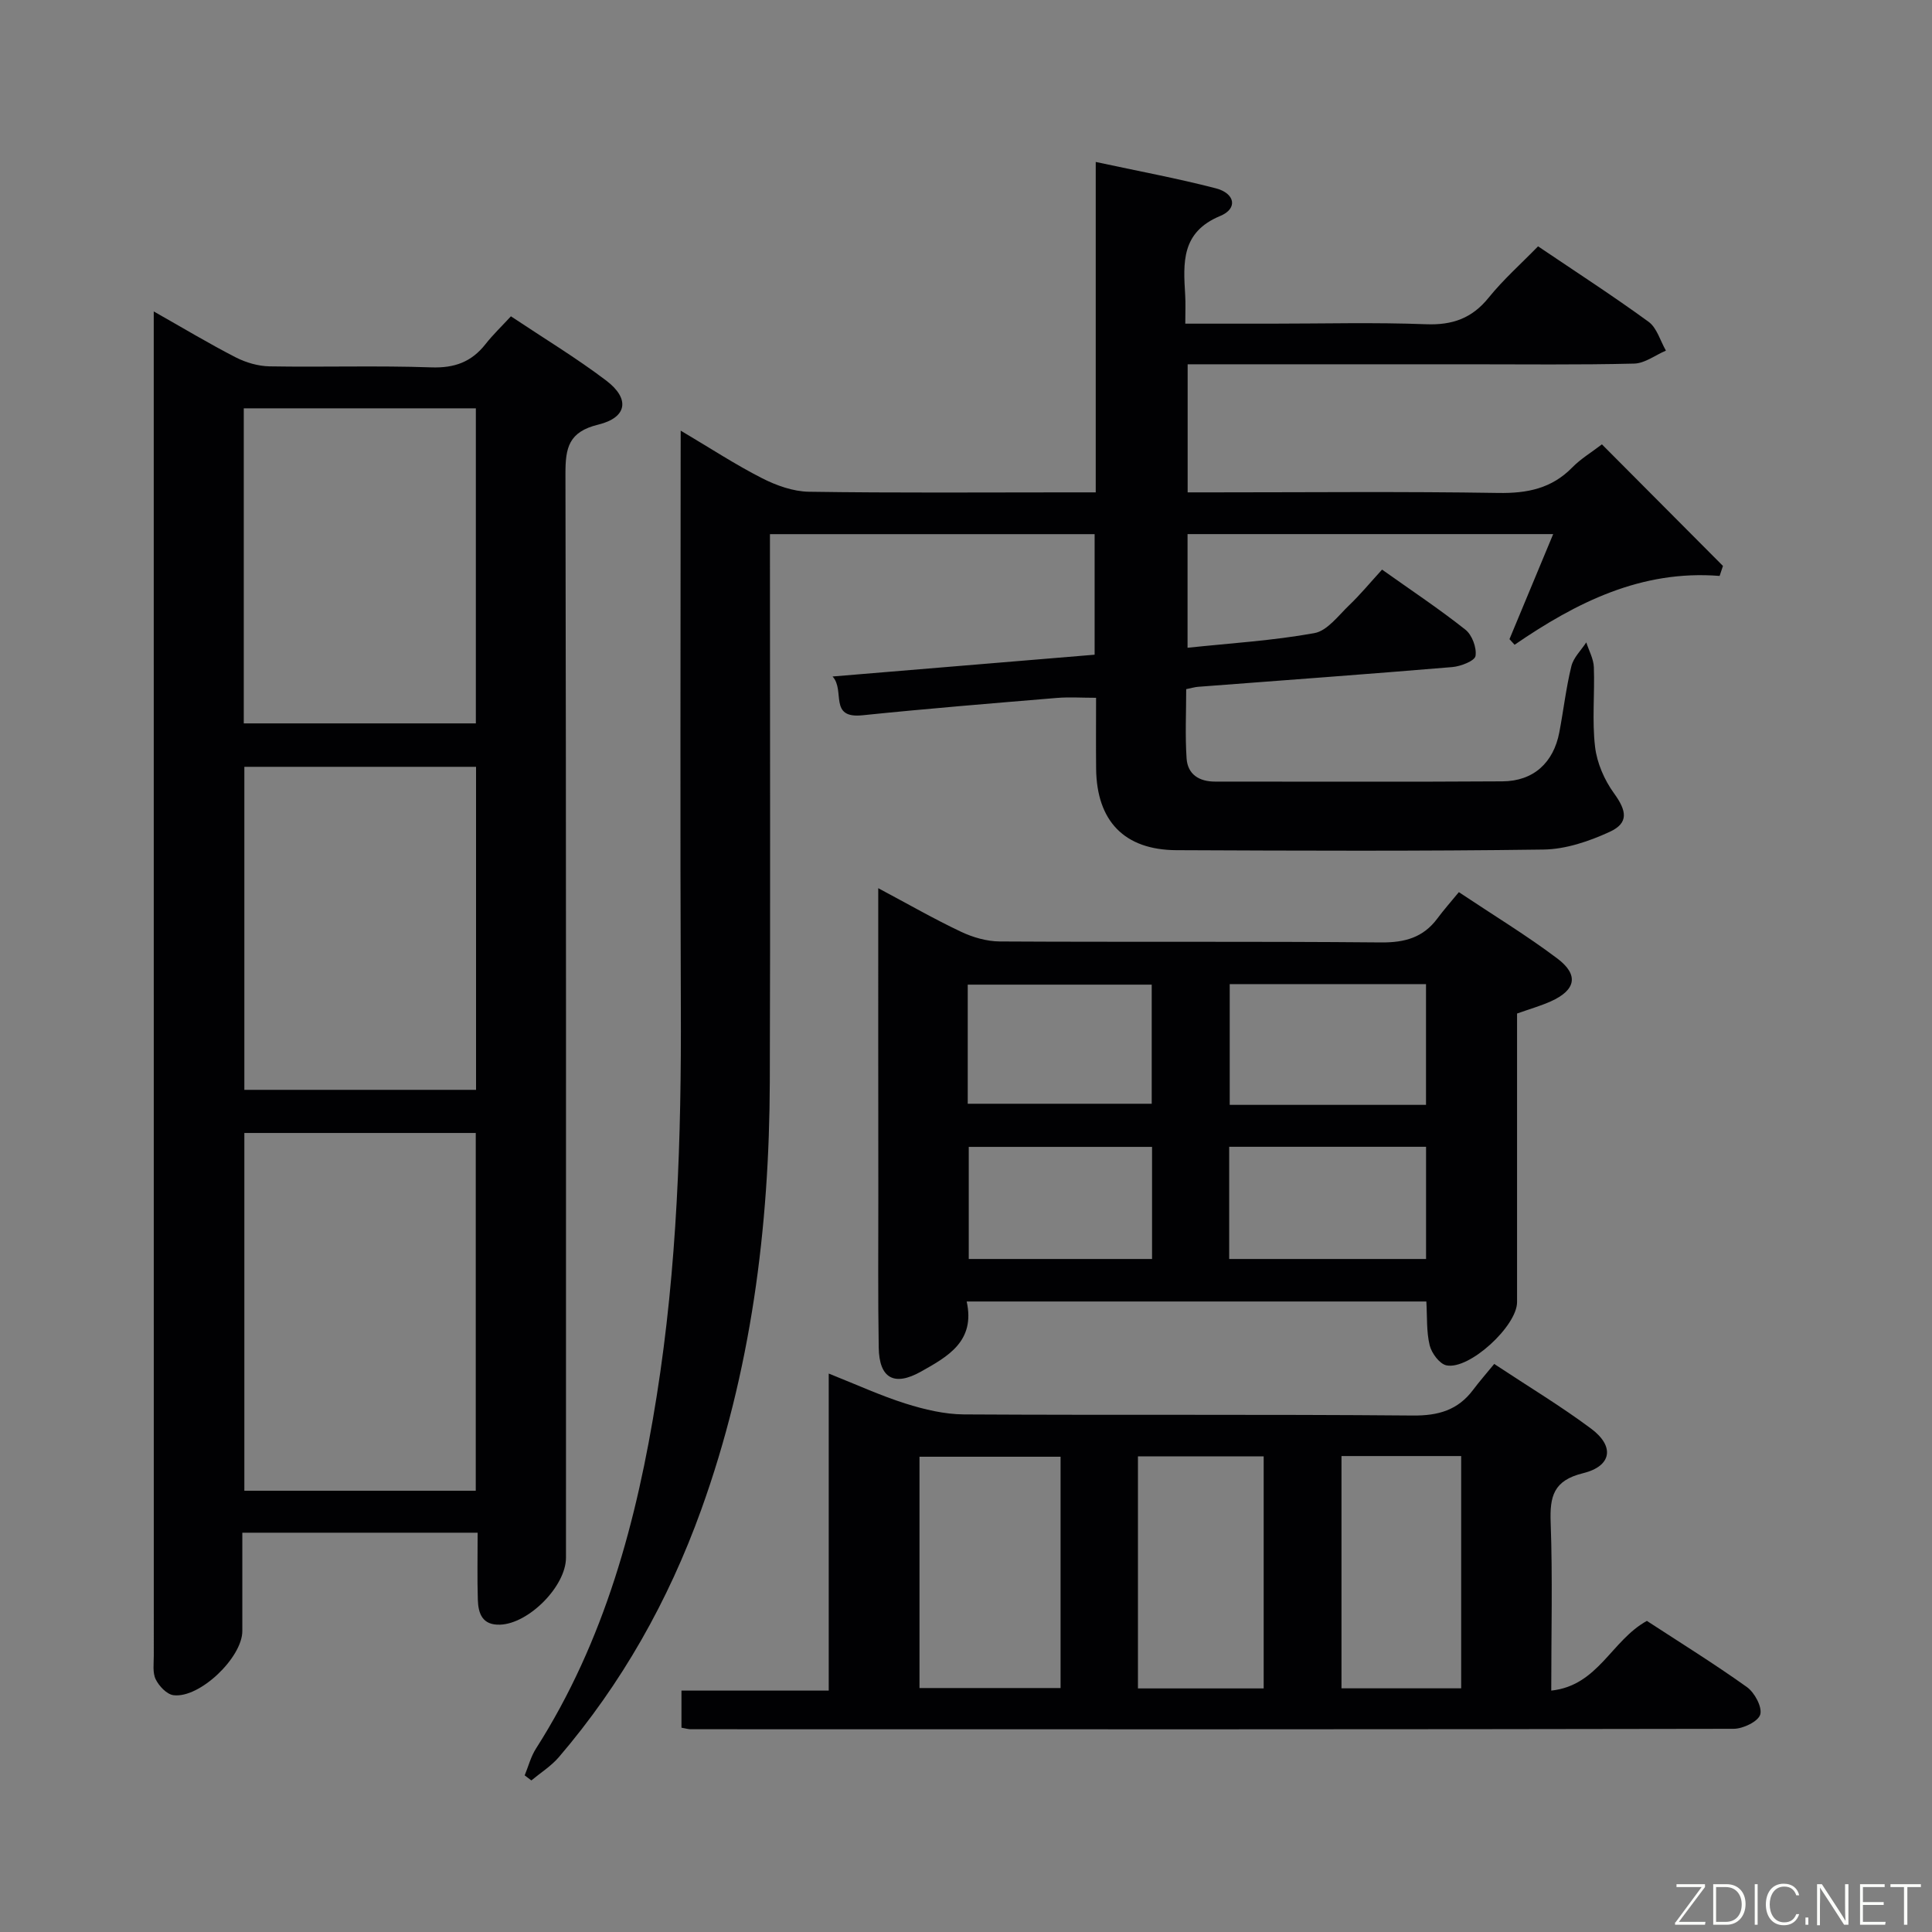 <svg enable-background="new 0 0 400 400" viewBox="0 0 400 400" xmlns="http://www.w3.org/2000/svg"><rect x="0" y="0" width="400" height="400" fill="#808080" stroke="none"/><path d="m140.93 89.16c6.25 3.7 11.4 7.08 16.85 9.85 2.96 1.51 6.44 2.75 9.7 2.8 17.83.27 35.66.13 53.49.13h5.89c0-22.89 0-45.31 0-68.41 8.71 1.88 16.84 3.38 24.83 5.45 4.04 1.04 4.63 4.21.95 5.73-8.12 3.36-7.66 9.68-7.26 16.37.11 1.79.02 3.59.02 5.93h17.86c10.67 0 21.34-.29 31.99.12 5.46.21 9.5-1.22 12.96-5.5 3.02-3.74 6.66-6.97 10.23-10.63 7.85 5.3 15.52 10.26 22.89 15.63 1.72 1.26 2.41 3.93 3.58 5.96-2.2.94-4.37 2.64-6.59 2.69-11.49.28-22.99.14-34.49.14-19.15 0-38.31 0-57.94 0v26.52h5.32c19.66 0 39.33-.2 58.99.12 6 .1 11.05-.91 15.33-5.29 1.73-1.77 3.92-3.08 6.13-4.77 8.36 8.39 16.71 16.78 25.06 25.17-.23.69-.46 1.38-.69 2.07-16.21-1.29-29.67 5.49-42.45 14.25-.35-.39-.7-.77-1.06-1.16 2.94-7.07 5.89-14.14 9.05-21.75-25.49 0-50.36 0-75.7 0v23.53c8.87-.94 17.66-1.47 26.26-3.03 2.67-.48 4.96-3.63 7.21-5.78 2.28-2.18 4.3-4.63 6.8-7.37 6.08 4.32 11.85 8.15 17.26 12.44 1.38 1.09 2.36 3.74 2.09 5.44-.16 1.02-3.06 2.15-4.8 2.3-17.56 1.47-35.13 2.75-52.69 4.09-.64.05-1.26.25-2.41.48 0 4.81-.24 9.6.08 14.35.23 3.31 2.61 4.8 5.92 4.79 19.83-.01 39.66.08 59.49-.05 6.41-.04 10.56-3.86 11.76-10.15.87-4.56 1.39-9.2 2.5-13.71.44-1.78 2.02-3.28 3.08-4.91.55 1.71 1.51 3.41 1.57 5.14.2 5.49-.39 11.05.25 16.47.39 3.35 1.93 6.89 3.93 9.64 2.61 3.6 3.11 6.13-.89 7.97-4.26 1.96-9.11 3.61-13.72 3.67-25.33.35-50.66.24-75.99.13-10.78-.05-16.51-6.02-16.63-16.85-.05-4.81-.01-9.61-.01-14.7-2.96 0-5.56-.18-8.13.03-13.42 1.12-26.84 2.21-40.23 3.59-7.08.73-3.52-5.13-6.2-8.03 18.64-1.55 36.31-3.02 54.26-4.51 0-8.33 0-16.43 0-24.96-22.15 0-44.34 0-67.22 0v5.92c0 35.83.09 71.66-.03 107.49-.1 30.27-3.89 59.97-14.22 88.63-6.78 18.81-16.44 35.95-29.44 51.15-1.6 1.87-3.79 3.24-5.71 4.84-.46-.35-.92-.7-1.38-1.05.76-1.85 1.27-3.87 2.33-5.53 14.25-22.32 20.91-47.2 25-72.99 4.24-26.7 5.12-53.59 5-80.56-.16-37.66-.04-75.32-.04-112.98.01-1.81.01-3.61.01-6.35z" fill="#010103"/><path d="m98.89 317.33c-16.58 0-32.21 0-48.72 0 0 6.87.01 13.62 0 20.37-.01 5.49-8.86 13.97-14.26 13.27-1.38-.18-2.99-1.88-3.67-3.28-.68-1.37-.4-3.26-.4-4.92-.01-91.13-.01-182.25-.01-273.38 0-1.31 0-2.62 0-4.91 6.08 3.44 11.43 6.66 16.98 9.51 2.11 1.08 4.65 1.82 7 1.86 11.16.19 22.33-.18 33.48.21 4.79.17 8.32-1.11 11.22-4.8 1.53-1.95 3.34-3.68 5.27-5.77 6.9 4.6 13.57 8.63 19.74 13.31 4.94 3.75 4.36 7.64-1.65 9.11-6.14 1.5-6.81 4.77-6.8 10.19.16 74.8.11 149.6.11 224.4 0 5.89-7.68 13.66-13.64 13.87-3.69.13-4.52-2.31-4.61-5.17-.14-4.46-.04-8.93-.04-13.87zm-.39-8.69c0-24.84 0-49.4 0-74.07-16.21 0-32.08 0-47.91 0v74.07zm.06-149.88c-16.09 0-31.97 0-47.97 0v66.88h47.97c0-22.37 0-44.45 0-66.88zm-.04-8.99c0-21.95 0-43.49 0-65.23-16.17 0-32.03 0-48.05 0v65.23z" fill="#010103"/><path d="m141.09 357.7c0-2.6 0-4.88 0-7.68h30.49c0-21.89 0-43.28 0-65.64 5.86 2.33 10.79 4.6 15.93 6.22 3.88 1.22 8.02 2.21 12.05 2.24 30.98.18 61.97-.04 92.95.23 5.29.05 9.34-1.12 12.49-5.33 1.3-1.73 2.73-3.36 4.36-5.35 7.18 4.75 13.87 8.77 20.09 13.42 4.88 3.64 4.26 7.74-1.69 9.2-6.15 1.51-6.91 4.8-6.71 10.24.41 11.29.12 22.6.12 34.77 9.72-1.03 12.45-10.39 19.8-14.43 6.68 4.36 13.86 8.81 20.71 13.7 1.59 1.14 3.2 4.13 2.76 5.68-.41 1.44-3.56 2.96-5.51 2.96-71.96.14-143.93.11-215.89.09-.48.01-.96-.14-1.95-.32zm78.49-56.1c-10.15 0-19.71 0-29.21 0v47.89h29.21c0-16.1 0-31.86 0-47.89zm42.05 47.97c0-16.36 0-32.12 0-48.05-8.87 0-17.42 0-26.03 0v48.05zm40.89-.02c0-16.36 0-32.09 0-48.09-8.35 0-16.4 0-24.78 0v48.09z" fill="#010103"/><path d="m181.83 183.89c6.31 3.36 11.62 6.41 17.14 9.02 2.45 1.16 5.32 1.99 8.01 2.01 26.33.15 52.66-.04 78.99.2 4.9.04 8.7-1.02 11.63-4.97 1.29-1.74 2.73-3.36 4.44-5.44 7.27 4.85 14.06 8.97 20.38 13.73 4.53 3.41 3.84 6.56-1.36 8.89-2.1.94-4.33 1.57-6.97 2.51v19.27c0 13.5.01 27 0 40.49 0 4.93-9.89 14.07-14.63 13.08-1.42-.3-3.06-2.52-3.46-4.14-.69-2.83-.5-5.88-.69-9.08-31.73 0-63.12 0-95.17 0 1.83 8.24-3.91 11.4-9.45 14.51-5.57 3.13-8.66 1.39-8.76-4.97-.17-10.5-.08-21-.08-31.49-.03-20.83-.02-41.64-.02-63.62zm113.41 19.86c-13.78 0-27.17 0-40.64 0v25h40.64c0-8.27 0-16.36 0-25zm-94.88 24.77h38.09c0-8.49 0-16.55 0-24.66-12.91 0-25.45 0-38.09 0zm54.13 8.91v23.23h40.76c0-7.84 0-15.41 0-23.23-13.6 0-26.88 0-40.76 0zm-53.92.02v23.21h37.95c0-7.83 0-15.38 0-23.21-12.74 0-25.16 0-37.95 0z" fill="#010103"/><g fill="#fbfcfa"><path d="m346.9 398 5.4-7.3h-5.2v-.6h5.9v.6l-5.4 7.2h5.5l-.1.6h-6.2v-.5z"/><path d="m354.7 390.1h2.8c2.3 0 3.9 1.6 3.9 4.1s-1.6 4.3-3.9 4.3h-2.8zm.6 7.8h2c2.2 0 3.3-1.6 3.3-3.6 0-1.8-1-3.6-3.3-3.6h-2z"/><path d="m363.9 390.1v8.4h-.6v-8.4h1.6z"/><path d="m372.5 396.3c-.4 1.3-1.4 2.3-3.2 2.3-2.4 0-3.7-1.9-3.7-4.3 0-2.3 1.2-4.3 3.7-4.3 1.8 0 2.9 1 3.2 2.4h-.6c-.4-1.1-1.1-1.8-2.5-1.8-2.1 0-3 1.9-3 3.7s.9 3.7 3 3.7c1.4 0 2.1-.7 2.5-1.7z"/><path d="m373.8 398.5v-1.5h.6v1.5z"/><path d="m376.2 398.5v-8.4h1c1.3 2 4.4 6.7 4.9 7.6-.1-1.2-.1-2.4-.1-3.8v-3.8h.7v8.4h-.9c-1.2-1.9-4.4-6.8-5-7.7.1 1.1 0 2.3 0 3.9v3.9h-.6z"/><path d="m390 394.4h-4.3v3.5h4.7l-.1.6h-5.2v-8.4h5.1v.6h-4.5v3.1h4.3z"/><path d="m394.2 390.7h-2.8v-.6h6.3v.6h-2.8v7.8h-.7z"/></g></svg>